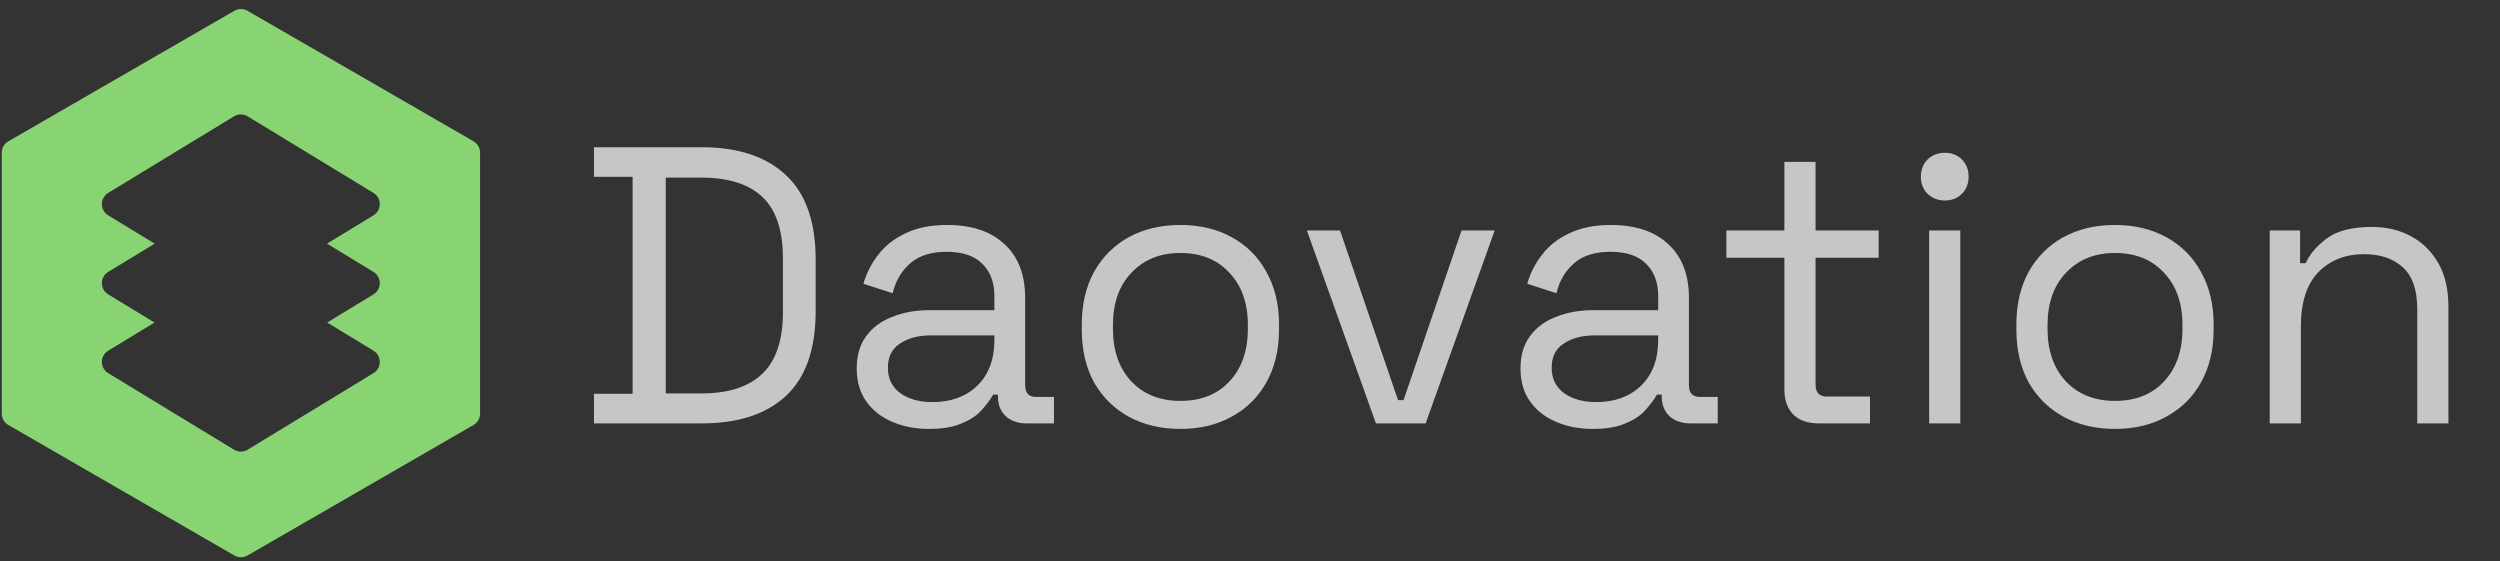 <svg width="205" height="46" viewBox="0 0 205 46" fill="none" xmlns="http://www.w3.org/2000/svg">
<rect x="0" y="0" width="205" height="46" fill="#333333" stroke="none"/>
<path fill-rule="evenodd" clip-rule="evenodd" d="M20.296 0.886C19.962 0.693 19.551 0.693 19.217 0.886L0.686 11.585C0.352 11.777 0.146 12.133 0.146 12.519V33.917C0.146 34.303 0.352 34.658 0.686 34.851L19.217 45.55C19.551 45.743 19.962 45.743 20.296 45.55L38.827 34.851C39.161 34.658 39.367 34.303 39.367 33.917V12.519C39.367 12.133 39.161 11.777 38.827 11.585L20.296 0.886ZM8.872 15.817C8.181 16.237 8.181 17.239 8.872 17.659L12.683 19.978L8.872 22.297C8.181 22.717 8.181 23.719 8.872 24.139L12.666 26.448L8.872 28.756C8.181 29.176 8.181 30.179 8.872 30.599L19.187 36.874C19.531 37.084 19.964 37.084 20.308 36.874L30.623 30.599C31.314 30.179 31.314 29.176 30.623 28.756L26.828 26.448L30.623 24.139C31.314 23.719 31.314 22.717 30.623 22.297L26.812 19.978L30.623 17.659C31.314 17.239 31.314 16.237 30.623 15.817L20.308 9.541C19.964 9.332 19.531 9.332 19.187 9.541L8.872 15.817Z" fill="#89D472"/>
<path opacity="0.72" d="M48.704 34.718V32.292H51.874V14.5H48.704V12.074H57.535C60.511 12.074 62.808 12.829 64.425 14.339C66.064 15.848 66.884 18.166 66.884 21.294V25.499C66.884 28.647 66.064 30.976 64.425 32.486C62.808 33.974 60.511 34.718 57.535 34.718H48.704ZM54.591 32.26H57.535C59.735 32.26 61.395 31.72 62.517 30.642C63.638 29.564 64.199 27.893 64.199 25.628V21.197C64.199 18.889 63.638 17.207 62.517 16.15C61.395 15.094 59.735 14.565 57.535 14.565H54.591V32.26ZM76.17 35.171C75.07 35.171 74.068 34.977 73.162 34.589C72.256 34.2 71.544 33.64 71.027 32.907C70.509 32.173 70.251 31.278 70.251 30.222C70.251 29.143 70.509 28.259 71.027 27.569C71.544 26.857 72.256 26.329 73.162 25.984C74.068 25.617 75.081 25.434 76.203 25.434H81.54V24.27C81.54 23.148 81.206 22.264 80.537 21.617C79.89 20.97 78.92 20.647 77.626 20.647C76.354 20.647 75.362 20.959 74.65 21.585C73.938 22.189 73.453 23.008 73.194 24.043L70.8 23.267C71.059 22.383 71.469 21.585 72.03 20.873C72.591 20.14 73.335 19.558 74.262 19.126C75.211 18.673 76.343 18.447 77.658 18.447C79.686 18.447 81.26 18.975 82.381 20.032C83.503 21.067 84.063 22.534 84.063 24.431V31.58C84.063 32.227 84.365 32.551 84.969 32.551H86.425V34.718H84.193C83.481 34.718 82.909 34.524 82.478 34.136C82.047 33.726 81.831 33.187 81.831 32.518V32.357H81.443C81.206 32.766 80.882 33.198 80.473 33.651C80.084 34.082 79.545 34.438 78.855 34.718C78.165 35.02 77.27 35.171 76.17 35.171ZM76.462 32.971C77.971 32.971 79.189 32.529 80.117 31.645C81.066 30.739 81.54 29.478 81.54 27.86V27.504H76.3C75.286 27.504 74.445 27.731 73.777 28.184C73.13 28.615 72.806 29.273 72.806 30.157C72.806 31.041 73.14 31.731 73.809 32.227C74.499 32.723 75.383 32.971 76.462 32.971ZM96.793 35.171C95.197 35.171 93.785 34.837 92.555 34.168C91.348 33.5 90.399 32.562 89.709 31.354C89.04 30.125 88.706 28.68 88.706 27.019V26.599C88.706 24.96 89.04 23.526 89.709 22.296C90.399 21.067 91.348 20.118 92.555 19.45C93.785 18.781 95.197 18.447 96.793 18.447C98.389 18.447 99.791 18.781 100.998 19.45C102.228 20.118 103.176 21.067 103.845 22.296C104.535 23.526 104.88 24.96 104.88 26.599V27.019C104.88 28.68 104.535 30.125 103.845 31.354C103.176 32.562 102.228 33.5 100.998 34.168C99.791 34.837 98.389 35.171 96.793 35.171ZM96.793 32.874C98.475 32.874 99.812 32.346 100.804 31.289C101.818 30.211 102.325 28.766 102.325 26.954V26.663C102.325 24.852 101.818 23.418 100.804 22.361C99.812 21.283 98.475 20.744 96.793 20.744C95.132 20.744 93.795 21.283 92.782 22.361C91.768 23.418 91.261 24.852 91.261 26.663V26.954C91.261 28.766 91.768 30.211 92.782 31.289C93.795 32.346 95.132 32.874 96.793 32.874ZM112.827 34.718L107.166 18.9H109.883L114.638 32.809H115.091L119.846 18.9H122.563L116.902 34.718H112.827ZM130.6 35.171C129.5 35.171 128.497 34.977 127.592 34.589C126.686 34.2 125.974 33.64 125.457 32.907C124.939 32.173 124.68 31.278 124.68 30.222C124.68 29.143 124.939 28.259 125.457 27.569C125.974 26.857 126.686 26.329 127.592 25.984C128.497 25.617 129.511 25.434 130.632 25.434H135.97V24.27C135.97 23.148 135.635 22.264 134.967 21.617C134.32 20.97 133.349 20.647 132.056 20.647C130.783 20.647 129.791 20.959 129.08 21.585C128.368 22.189 127.883 23.008 127.624 24.043L125.23 23.267C125.489 22.383 125.899 21.585 126.459 20.873C127.02 20.14 127.764 19.558 128.691 19.126C129.64 18.673 130.772 18.447 132.088 18.447C134.115 18.447 135.689 18.975 136.811 20.032C137.932 21.067 138.493 22.534 138.493 24.431V31.58C138.493 32.227 138.795 32.551 139.399 32.551H140.854V34.718H138.622C137.911 34.718 137.339 34.524 136.908 34.136C136.476 33.726 136.261 33.187 136.261 32.518V32.357H135.873C135.635 32.766 135.312 33.198 134.902 33.651C134.514 34.082 133.975 34.438 133.285 34.718C132.595 35.02 131.7 35.171 130.6 35.171ZM130.891 32.971C132.401 32.971 133.619 32.529 134.546 31.645C135.495 30.739 135.97 29.478 135.97 27.86V27.504H130.729C129.716 27.504 128.875 27.731 128.206 28.184C127.559 28.615 127.236 29.273 127.236 30.157C127.236 31.041 127.57 31.731 128.238 32.227C128.929 32.723 129.813 32.971 130.891 32.971ZM149.134 34.718C148.229 34.718 147.528 34.47 147.032 33.974C146.557 33.478 146.32 32.799 146.32 31.936V21.132H141.565V18.9H146.32V13.271H148.876V18.9H154.051V21.132H148.876V31.548C148.876 32.195 149.188 32.518 149.814 32.518H153.34V34.718H149.134ZM158.191 34.718V18.9H160.746V34.718H158.191ZM159.485 16.441C158.924 16.441 158.449 16.258 158.061 15.891C157.695 15.525 157.511 15.061 157.511 14.5C157.511 13.918 157.695 13.444 158.061 13.077C158.449 12.71 158.924 12.527 159.485 12.527C160.045 12.527 160.509 12.71 160.875 13.077C161.242 13.444 161.425 13.918 161.425 14.5C161.425 15.061 161.242 15.525 160.875 15.891C160.509 16.258 160.045 16.441 159.485 16.441ZM173.43 35.171C171.835 35.171 170.422 34.837 169.193 34.168C167.985 33.5 167.036 32.562 166.346 31.354C165.678 30.125 165.343 28.68 165.343 27.019V26.599C165.343 24.96 165.678 23.526 166.346 22.296C167.036 21.067 167.985 20.118 169.193 19.45C170.422 18.781 171.835 18.447 173.43 18.447C175.026 18.447 176.428 18.781 177.636 19.45C178.865 20.118 179.814 21.067 180.482 22.296C181.172 23.526 181.517 24.96 181.517 26.599V27.019C181.517 28.68 181.172 30.125 180.482 31.354C179.814 32.562 178.865 33.5 177.636 34.168C176.428 34.837 175.026 35.171 173.43 35.171ZM173.43 32.874C175.112 32.874 176.45 32.346 177.442 31.289C178.455 30.211 178.962 28.766 178.962 26.954V26.663C178.962 24.852 178.455 23.418 177.442 22.361C176.45 21.283 175.112 20.744 173.43 20.744C171.77 20.744 170.433 21.283 169.419 22.361C168.406 23.418 167.899 24.852 167.899 26.663V26.954C167.899 28.766 168.406 30.211 169.419 31.289C170.433 32.346 171.77 32.874 173.43 32.874ZM186.116 34.718V18.9H188.607V21.585H189.06C189.405 20.83 189.987 20.151 190.807 19.547C191.648 18.921 192.877 18.609 194.494 18.609C195.68 18.609 196.737 18.857 197.664 19.353C198.613 19.849 199.368 20.582 199.929 21.552C200.49 22.523 200.77 23.72 200.77 25.143V34.718H198.214V25.337C198.214 23.763 197.815 22.62 197.017 21.908C196.241 21.197 195.184 20.841 193.847 20.841C192.316 20.841 191.065 21.337 190.095 22.329C189.146 23.321 188.672 24.798 188.672 26.76V34.718H186.116Z" fill="white"/>
</svg>
